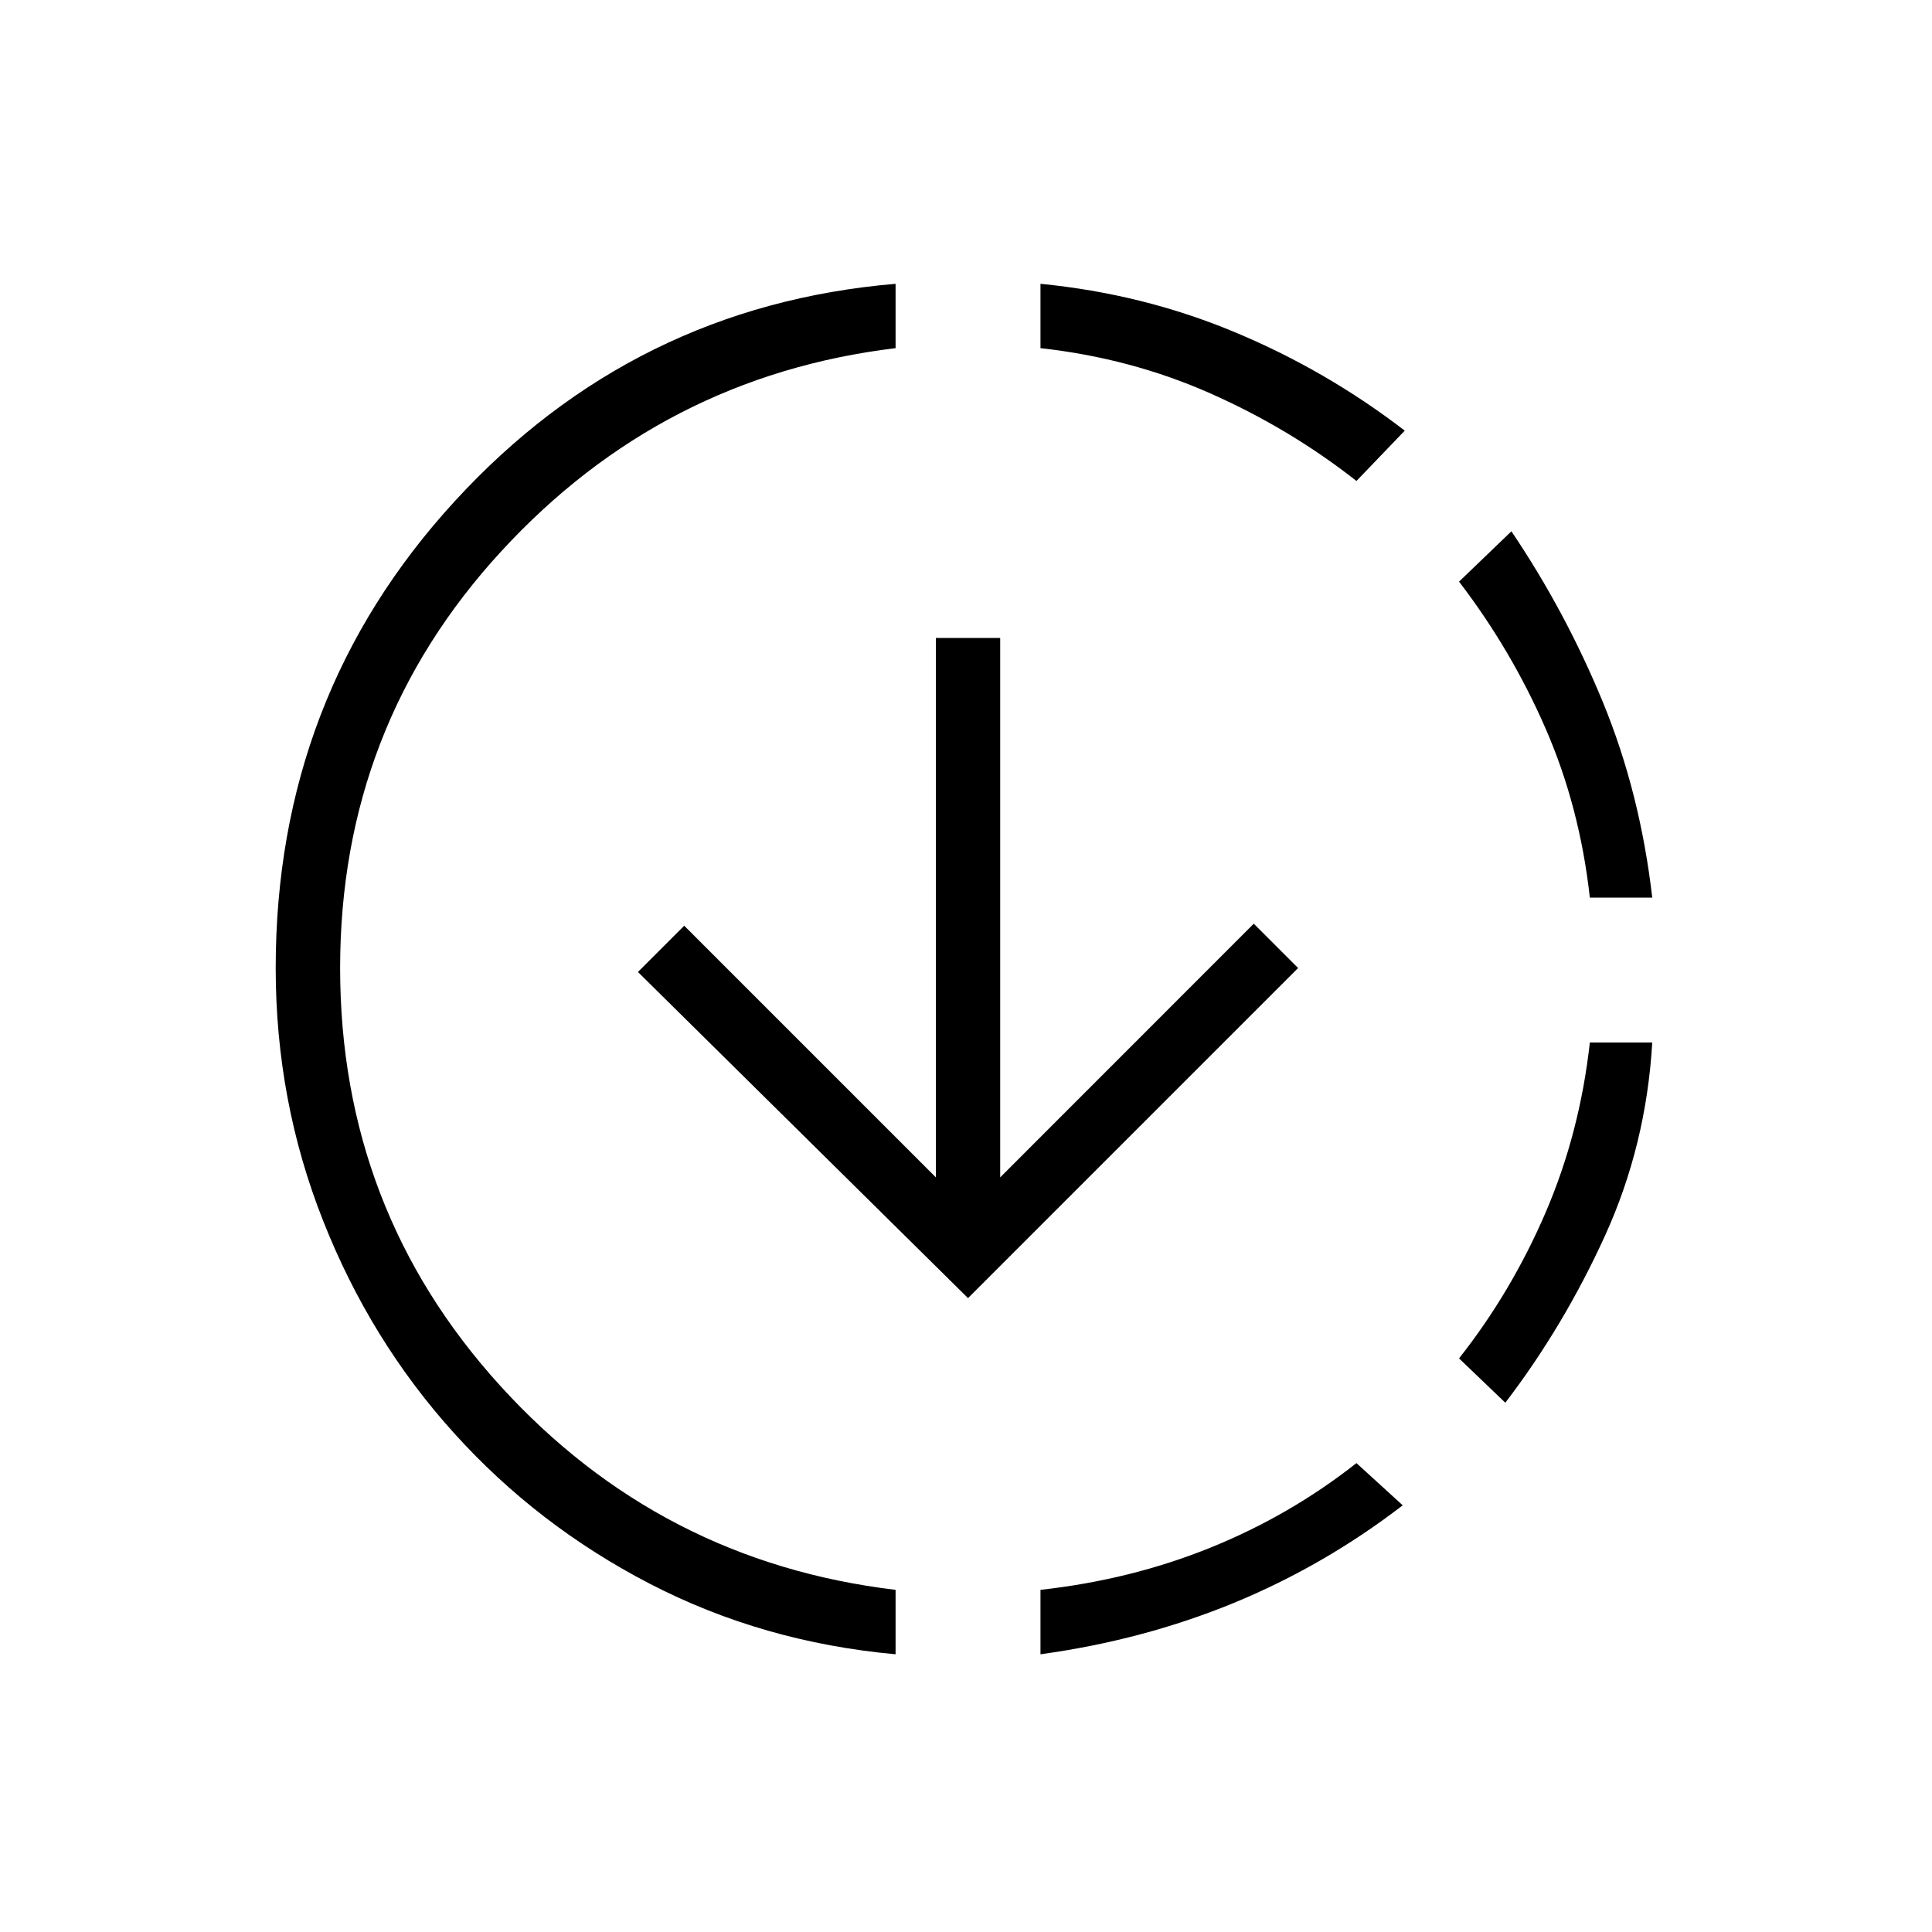 <svg xmlns="http://www.w3.org/2000/svg" height="20" width="20"><path d="M9.271 17.125Q7.896 17 6.729 16.396q-1.167-.604-2.031-1.563-.865-.958-1.354-2.198-.49-1.239-.49-2.614 0-2.813 1.854-4.833 1.854-2.021 4.563-2.25v.666q-2.417.292-4.083 2.104-1.667 1.813-1.667 4.313t1.656 4.323q1.656 1.823 4.094 2.114Zm.75-3.687-3.417-3.376.479-.479 2.605 2.605V6.604h.666v5.584l2.625-2.626.459.459Zm.75 3.687v-.667q.937-.104 1.76-.437t1.511-.875l.479.437q-.813.625-1.75 1.011-.938.385-2 .531Zm3.271-12.146q-.688-.541-1.511-.906t-1.76-.469v-.666q1.062.104 2.01.5.948.395 1.761 1.02Zm1.541 9.542-.479-.459q.542-.687.896-1.51t.458-1.76h.646q-.062 1.062-.489 2-.427.937-1.032 1.729Zm.875-5.229q-.104-.938-.458-1.75-.354-.813-.896-1.521l.542-.521q.562.833.948 1.771.385.937.51 2.021Z"/></svg>